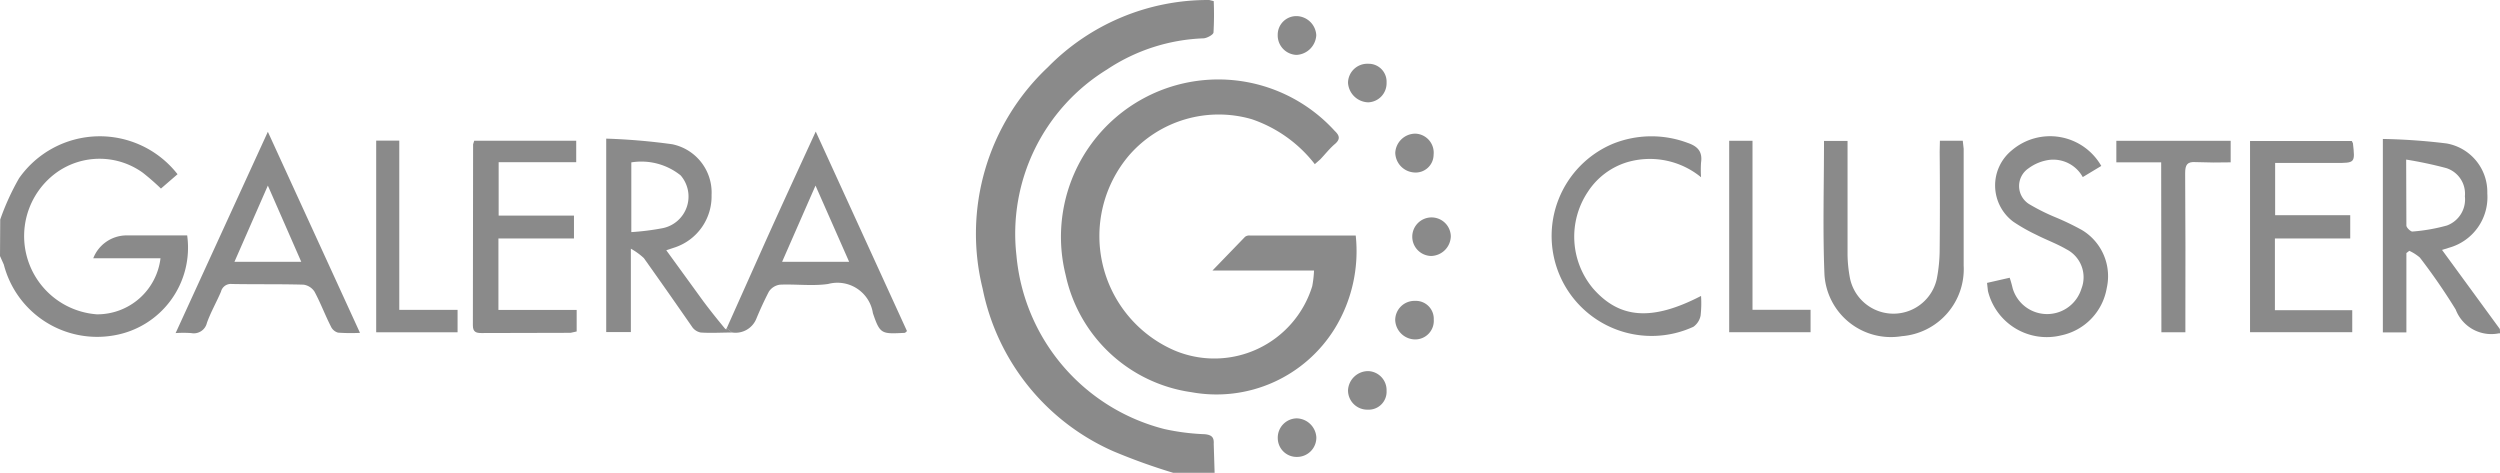 <svg xmlns="http://www.w3.org/2000/svg" width="111.525" height="21.091" viewBox="0 0 111.525 21.091"><g id="b"><g id="c"><g id="Group_567"><path id="Path_5468" fill="rgba(0,0,0,0.46)" d="M350.02 21.1a27 27 0 0 1-2.7-.97 10.1 10.1 0 0 1-5.83-7.26A10.2 10.2 0 0 1 344.4 3a10 10 0 0 1 7.2-3l.2.05a14 14 0 0 1-.01 1.4c-.01.1-.29.25-.44.26a8.3 8.3 0 0 0-4.31 1.39 8.6 8.6 0 0 0-4.04 8.3 8.8 8.8 0 0 0 6.6 7.74 10 10 0 0 0 1.8.23c.3.03.42.13.4.43l.04 1.3Z" transform="translate(-297.656)"/><path id="Path_5469" fill="rgba(0,0,0,0.46)" d="M0 51.35a11 11 0 0 1 .84-1.84 4.4 4.4 0 0 1 7.07-.18l-.74.64q-.36-.35-.8-.7a3.3 3.3 0 0 0-3.85-.02 3.5 3.5 0 0 0 1.79 6.33 2.84 2.84 0 0 0 2.84-2.5h-3a1.6 1.6 0 0 1 1.44-1.02h2.75a3.97 3.97 0 0 1-3.27 4.46 4.3 4.3 0 0 1-4.91-3.16l-.17-.38z" transform="translate(.01 -41.558)"/><path id="Path_5470" fill="rgba(0,0,0,0.46)" d="M838.04 57.24h-.05a1.7 1.7 0 0 1-1.93-1.06 27 27 0 0 0-1.6-2.32 2 2 0 0 0-.47-.3l-.13.1v3.54h-1.05v-8.63a27 27 0 0 1 2.84.2 2.2 2.2 0 0 1 1.82 2.23 2.34 2.34 0 0 1-1.7 2.42l-.32.1 2.58 3.53Zm-4.19-7.75.01 2.94c0 .1.2.28.27.27a8 8 0 0 0 1.54-.27 1.24 1.24 0 0 0 .8-1.3 1.2 1.2 0 0 0-.83-1.26 18 18 0 0 0-1.79-.38" transform="translate(-726.511 -42.371)"/><path id="Path_5471" fill="rgba(0,0,0,0.46)" d="M382.02 31.53a6 6 0 0 0-2.81-2 5.3 5.3 0 0 0-5.46 1.6 5.56 5.56 0 0 0 2 8.71 4.57 4.57 0 0 0 6.16-2.86 5 5 0 0 0 .08-.7h-4.53l1.45-1.5a.3.3 0 0 1 .22-.06h4.72a6.6 6.6 0 0 1-.93 4.14 6.2 6.2 0 0 1-6.39 2.85 6.7 6.7 0 0 1-5.62-5.23 7.02 7.02 0 0 1 12-6.43c.21.2.27.36.02.58-.24.2-.44.46-.66.69l-.25.22Z" transform="translate(-323.371 -24.213)"/><path id="Path_5472" fill="rgba(0,0,0,0.46)" d="M217.46 57.1c-.46 0-.92.03-1.38 0a.6.6 0 0 1-.4-.27q-1.06-1.53-2.14-3.05a3 3 0 0 0-.58-.42v3.72h-1.1v-8.63a28 28 0 0 1 2.94.25 2.2 2.2 0 0 1 1.76 2.27 2.4 2.4 0 0 1-1.6 2.32l-.42.14 1.67 2.3q.46.61.97 1.22l.06.03v-.07l.22.18Zm-4.48-4.48a11 11 0 0 0 1.42-.18 1.44 1.44 0 0 0 .78-2.35 2.8 2.8 0 0 0-2.2-.58z" transform="translate(-184.817 -42.266)"/><path id="Path_5473" fill="rgba(0,0,0,0.46)" d="m61.41 55.03 4.11-8.97 4.11 8.97a8 8 0 0 1-.98-.01.5.5 0 0 1-.32-.28c-.26-.51-.46-1.05-.73-1.55a.7.7 0 0 0-.49-.31c-1.06-.03-2.13-.01-3.2-.03a.45.45 0 0 0-.48.34c-.2.47-.46.92-.63 1.4a.6.6 0 0 1-.7.45 5 5 0 0 0-.7 0Zm4.11-6.57-1.49 3.4h2.98z" transform="translate(-53.571 -40.181)"/><path id="Path_5474" fill="rgba(0,0,0,0.46)" d="m254.21 55-.22-.18 1.73-3.87c.72-1.6 1.45-3.18 2.24-4.9l4.07 8.9q-.08.08-.1.08c-1.03.05-1.1.07-1.42-.88a1.6 1.6 0 0 0-2-1.3c-.7.1-1.43 0-2.14.03a.7.7 0 0 0-.5.31q-.3.58-.56 1.21a1 1 0 0 1-1.1.61Zm5.24-3.14-1.5-3.4-1.49 3.4Z" transform="translate(-221.57 -40.181)"/><path id="Path_5475" fill="rgba(0,0,0,0.46)" d="M169.89 56.73v.96l-.27.06-3.98.01c-.24 0-.38-.05-.38-.34l.01-8.08.05-.16h4.55v.96h-3.46v2.38h3.36v1.02h-3.37v3.19z" transform="translate(-144.165 -42.903)"/><path id="Path_5476" fill="rgba(0,0,0,0.46)" d="M787.5 56.82h3.45v.98h-4.56v-8.53h4.54l.05.1c.1.88.1.88-.77.88h-2.7v2.33h3.35v1.04h-3.36Z" transform="translate(-686.016 -42.981)"/><path id="Path_5477" fill="rgba(0,0,0,0.46)" d="M642.49 49.18h1.02l.04.36v5.21a3 3 0 0 1-2.76 3.15 2.97 2.97 0 0 1-3.45-2.75c-.08-1.97-.02-3.95-.02-5.96h1.05v5.08a6 6 0 0 0 .1 1 1.98 1.98 0 0 0 3.88.08 7 7 0 0 0 .13-1.33q.02-2.17 0-4.35z" transform="translate(-555.951 -42.903)"/><path id="Path_5478" fill="rgba(0,0,0,0.46)" d="m699.57 48.9-.83.5a1.5 1.5 0 0 0-1.47-.77 2 2 0 0 0-.95.38.95.95 0 0 0 .07 1.62 9 9 0 0 0 1.15.57 12 12 0 0 1 1.16.56 2.4 2.4 0 0 1 1.11 2.59 2.6 2.6 0 0 1-2.03 2.11 2.7 2.7 0 0 1-3.27-1.98l-.04-.36 1.01-.23q.08.24.13.46a1.6 1.6 0 0 0 1.58 1.16 1.6 1.6 0 0 0 1.49-1.13 1.4 1.4 0 0 0-.67-1.76c-.43-.25-.9-.42-1.33-.64a8 8 0 0 1-1.04-.59 2.02 2.02 0 0 1-.07-3.18 2.63 2.63 0 0 1 4 .7" transform="translate(-605.828 -41.5)"/><path id="Path_5479" fill="rgba(0,0,0,0.46)" d="M548.3 54.76a5 5 0 0 1-.02.87.8.8 0 0 1-.32.5 4.46 4.46 0 1 1-3.6-8.16 4.6 4.6 0 0 1 3.35-.04c.44.15.66.39.59.87a5 5 0 0 0 0 .66 3.6 3.6 0 0 0-3.3-.67 3.2 3.2 0 0 0-1.75 1.32 3.6 3.6 0 0 0 .23 4.31c1.18 1.35 2.62 1.47 4.81.34" transform="translate(-472.416 -41.553)"/><path id="Path_5480" fill="rgba(0,0,0,0.46)" d="M741.66 50.18h-2v-.96h5.1v.96q-.77.02-1.55-.01c-.39-.03-.48.12-.48.49q.02 3.26.01 6.5v.6h-1.07z" transform="translate(-645.25 -42.938)"/><path id="Path_5481" fill="rgba(0,0,0,0.46)" d="M607.98 56.74v1h-3.63V49.2h1.04v7.54z" transform="translate(-527.211 -42.92)"/><path id="Path_5482" fill="rgba(0,0,0,0.46)" d="M131.47 49.15h1.03v7.55h2.6v1h-3.63Z" transform="translate(-114.688 -42.877)"/><path id="Path_5483" fill="rgba(0,0,0,0.46)" d="M447.39 7.35a.87.87 0 0 1-.84-.9.83.83 0 0 1 .86-.83.9.9 0 0 1 .86.85.93.93 0 0 1-.88.88" transform="translate(-389.551 -4.901)"/><path id="Path_5484" fill="rgba(0,0,0,0.46)" d="M488.5 105.16a.8.8 0 0 1 .83.83.83.83 0 0 1-.84.89.9.9 0 0 1-.88-.87.86.86 0 0 1 .88-.85Z" transform="translate(-425.37 -91.738)"/><path id="Path_5485" fill="rgba(0,0,0,0.46)" d="M472.84 130.58a.8.8 0 0 1-.84.84.86.86 0 0 1-.88-.86.9.9 0 0 1 .9-.86.85.85 0 0 1 .82.88" transform="translate(-410.985 -113.145)"/><path id="Path_5486" fill="rgba(0,0,0,0.46)" d="M489.33 47.67a.8.8 0 0 1-.89.79.9.9 0 0 1-.82-.88.9.9 0 0 1 .9-.85.85.85 0 0 1 .81.94" transform="translate(-425.377 -40.768)"/><path id="Path_5487" fill="rgba(0,0,0,0.46)" d="M472.84 23.13a.85.85 0 0 1-.82.87.93.93 0 0 1-.9-.87.86.86 0 0 1 .9-.85.8.8 0 0 1 .82.84" transform="translate(-410.985 -19.435)"/><path id="Path_5488" fill="rgba(0,0,0,0.46)" d="M448.29 147.06a.86.86 0 0 1-.86.88.84.84 0 0 1-.86-.82.86.86 0 0 1 .85-.9.9.9 0 0 1 .87.84" transform="translate(-389.568 -127.557)"/><path id="Path_5489" fill="rgba(0,0,0,0.46)" d="M495.23 76.83a.9.9 0 0 1-.88.88.86.86 0 1 1 .88-.88" transform="translate(-430.509 -66.291)"/><path id="Path_5490" fill="rgba(0,0,0,0.46)" d="M253.58 114.73v.07l-.06-.03z" transform="translate(-221.16 -100.086)"/></g></g></g></svg>